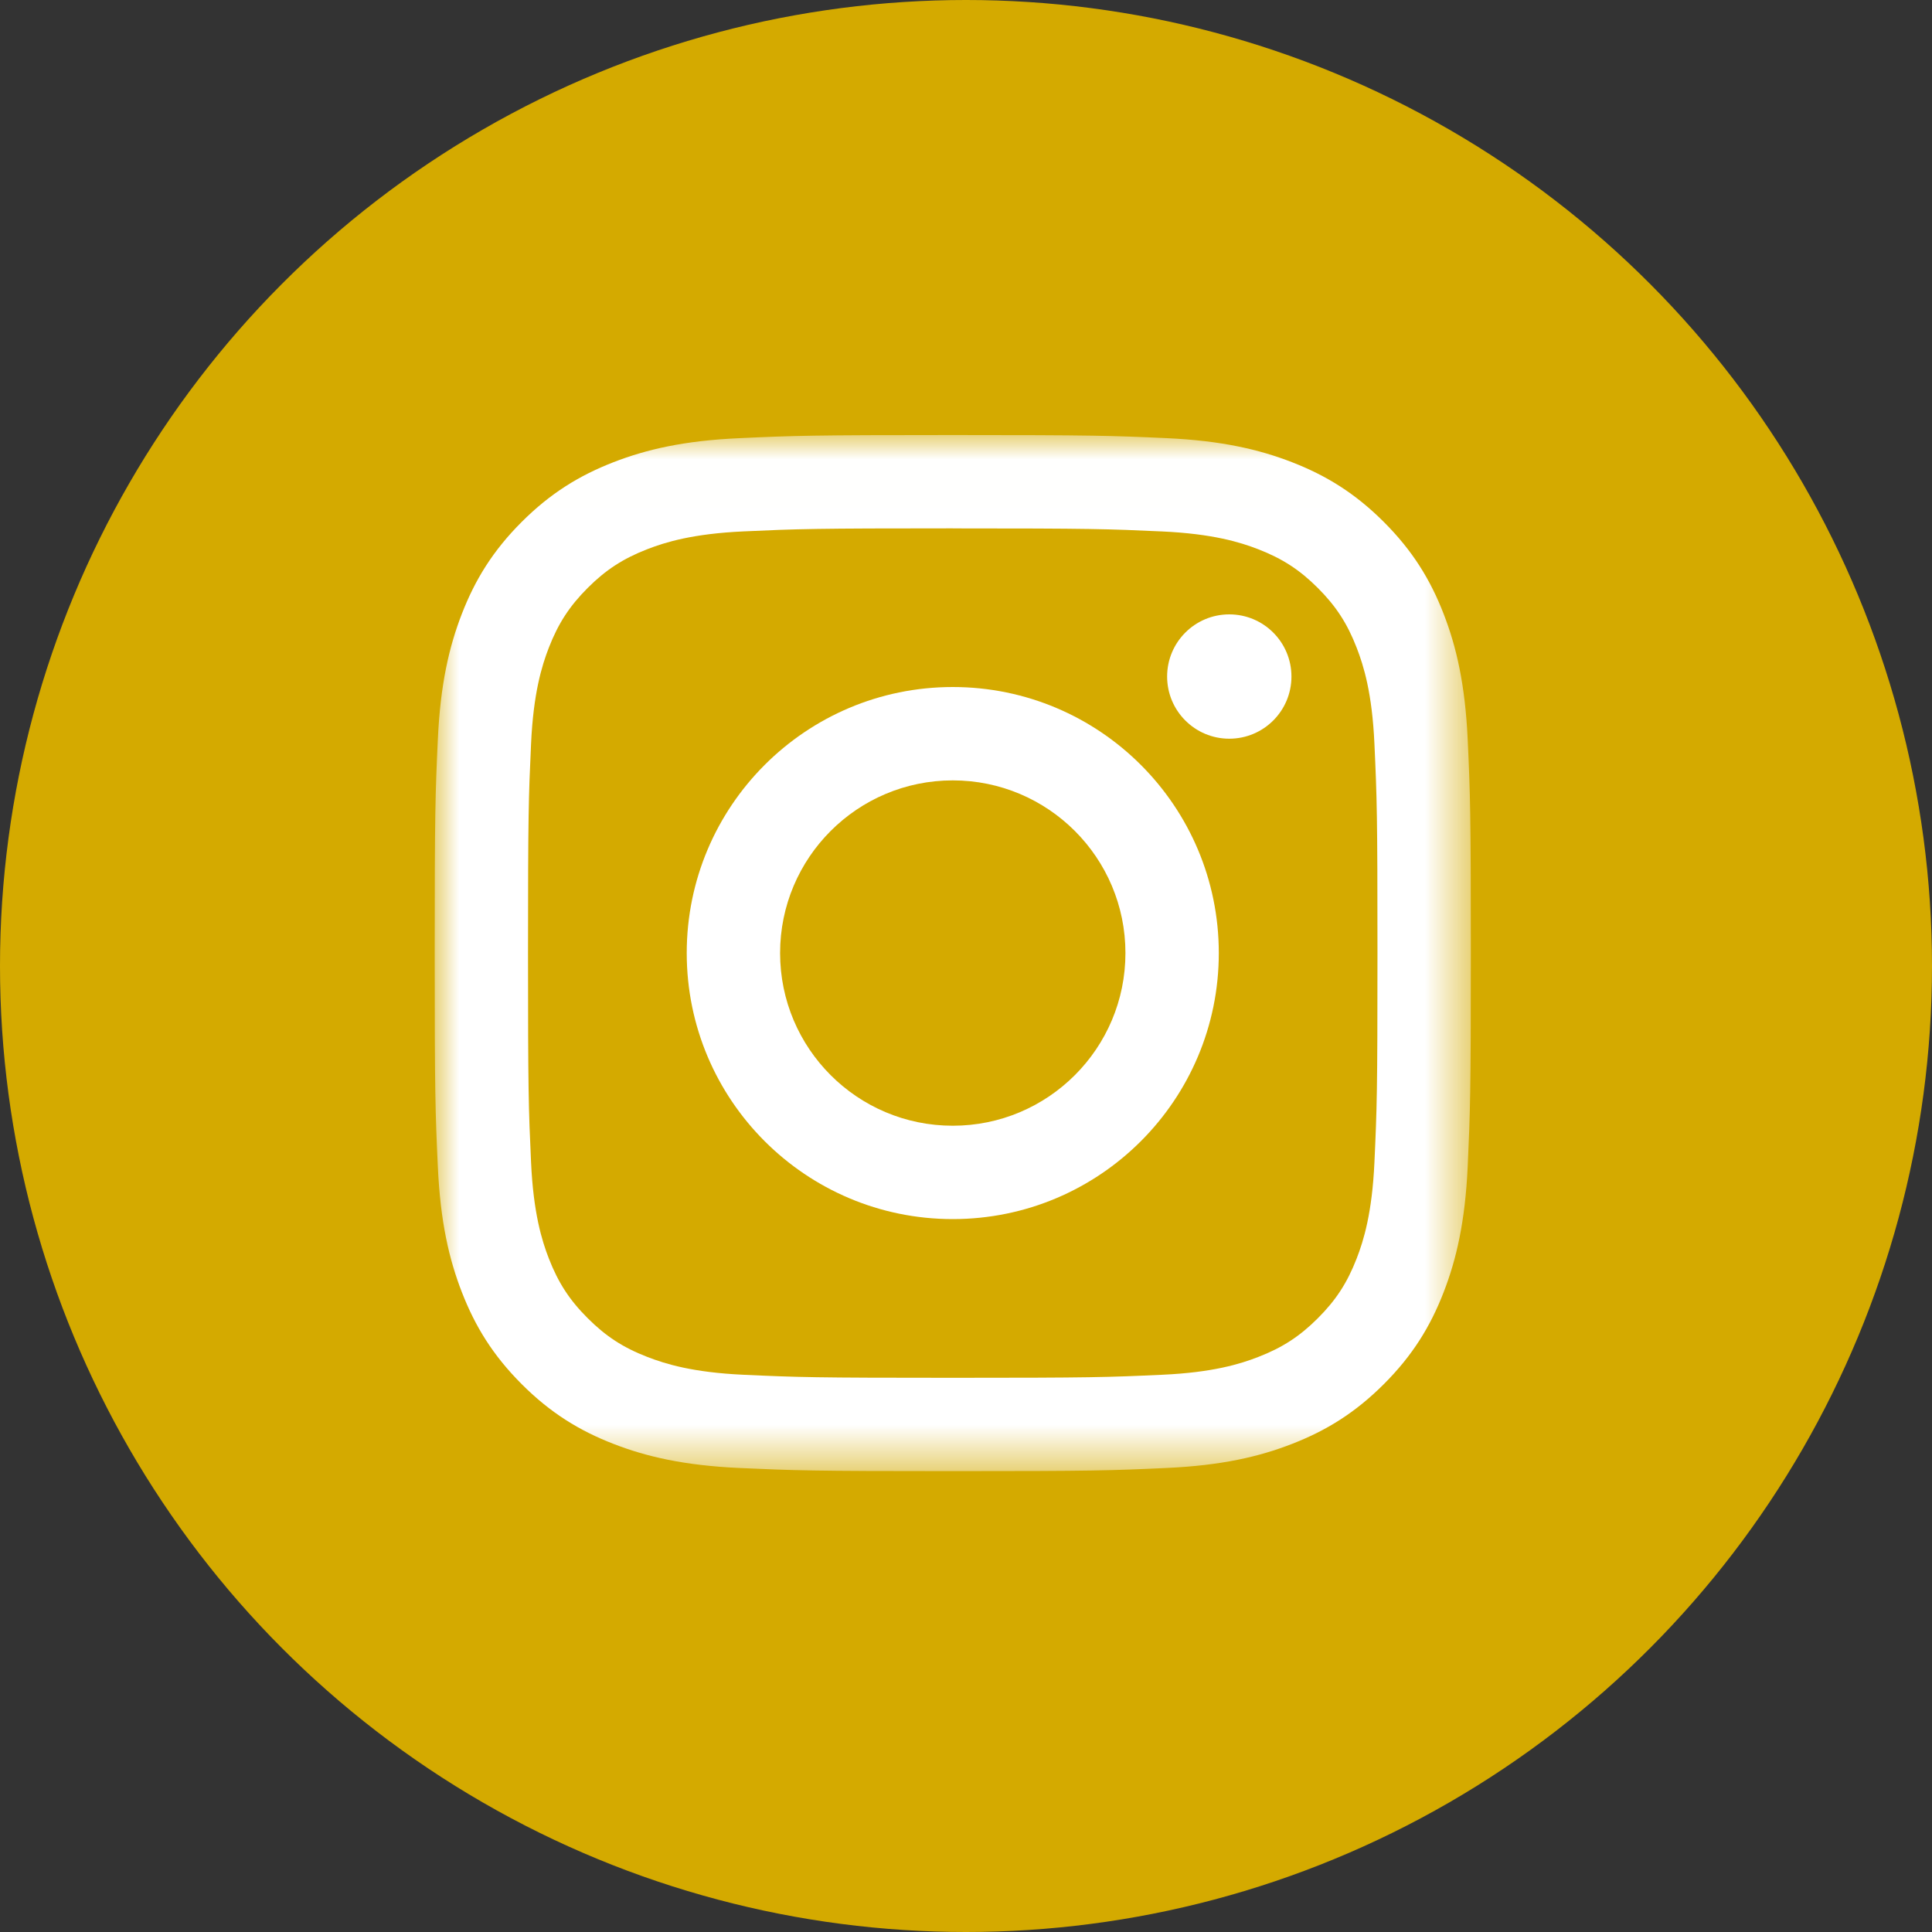 <?xml version="1.0" encoding="UTF-8" standalone="no"?>
<svg
   xmlns:dc="http://purl.org/dc/elements/1.1/"
   xmlns:cc="http://creativecommons.org/ns#"
   xmlns:rdf="http://www.w3.org/1999/02/22-rdf-syntax-ns#"
   xmlns:svg="http://www.w3.org/2000/svg"
   xmlns="http://www.w3.org/2000/svg"
   xmlns:xlink="http://www.w3.org/1999/xlink"
   xmlns:sodipodi="http://sodipodi.sourceforge.net/DTD/sodipodi-0.dtd"
   xmlns:inkscape="http://www.inkscape.org/namespaces/inkscape"
   width="40"
   height="40"
   viewBox="0 0 40 40"
   version="1.1"
   id="svg4724"
   sodipodi:docname="5c6a5cfc3ca6bd18bd3709d2_instagram_steel.svg"
   inkscape:version="0.92.4 (5da689c313, 2019-01-14)">
  <rect x="0" y="0" width="40" height="40" fill="#333333" stroke="none"/>
  <sodipodi:namedview
     pagecolor="#ffffff"
     bordercolor="#666666"
     borderopacity="1"
     objecttolerance="10"
     gridtolerance="10"
     guidetolerance="10"
     inkscape:pageopacity="0"
     inkscape:pageshadow="2"
     inkscape:window-width="1920"
     inkscape:window-height="1017"
     id="namedview4726"
     showgrid="false"
     inkscape:zoom="8.1403512"
     inkscape:cx="18.945625"
     inkscape:cy="18.678587"
     inkscape:window-x="-8"
     inkscape:window-y="-8"
     inkscape:window-maximized="1"
     inkscape:current-layer="svg4724"
     fit-margin-top="0"
     fit-margin-left="0"
     fit-margin-right="0"
     fit-margin-bottom="0" />
  <!-- Generator: Sketch 52.2 (67145) - http://www.bohemiancoding.com/sketch -->
  <title
     id="title4702">Group 9 Copy 4</title>
  <desc
     id="desc4704">Created with Sketch.</desc>
  <defs
     id="defs4707">
    <polygon
       id="path-1"
       points="21.451,0.007 21.451,21.455 0,21.455 0,0.007 " />
  </defs>
  <g
     id="Page-1"
     style="fill:none;fill-rule:evenodd;stroke:none;stroke-width:1"
     transform="translate(-0.608,-0.236)">
    <g
       id="Artboard"
       transform="translate(-442,-224)">
      <g
         id="Group-9-Copy-4"
         transform="translate(442.118,224.236)">
        <g
           id="Twitter_Social_Icon_Circle_Color-Copy"
           transform="translate(0.49)"
           style="fill:#2a81a5">
          <g
             id="Dark_Blue">
            <circle
               id="Oval"
               cx="20"
               cy="20"
               r="20"
               style="fill:#d4aa00" />
          </g>
        </g>
        <g
           id="glyph-logo_May2016"
           transform="translate(9.49,9)">
          <g
             id="Group-3">
            <mask
               id="mask-2"
               fill="white">
              <use
                 xlink:href="#path-1"
                 id="use4712"
                 x="0"
                 y="0"
                 width="100%"
                 height="100%" />
            </mask>
            <g
               id="Clip-2" />
            <path
               d="m 10.726,0.007 c -2.913,0 -3.278,0.012 -4.422,0.065 C 5.162,0.123 4.382,0.305 3.7,0.57 2.995,0.844 2.396,1.211 1.8,1.807 1.204,2.403 0.837,3.001 0.563,3.707 0.298,4.389 0.117,5.169 0.065,6.31 0.012,7.454 0,7.819 0,10.732 c 0,2.913 0.012,3.278 0.065,4.422 0.052,1.142 0.233,1.921 0.499,2.603 0.274,0.705 0.641,1.303 1.237,1.9 0.596,0.596 1.194,0.963 1.9,1.237 0.682,0.265 1.462,0.446 2.603,0.499 1.144,0.052 1.509,0.065 4.422,0.065 2.913,0 3.278,-0.012 4.422,-0.065 1.142,-0.052 1.921,-0.233 2.603,-0.499 0.705,-0.274 1.303,-0.641 1.9,-1.237 0.596,-0.596 0.963,-1.194 1.237,-1.9 0.265,-0.682 0.446,-1.462 0.499,-2.603 0.052,-1.144 0.065,-1.509 0.065,-4.422 0,-2.913 -0.012,-3.278 -0.065,-4.422 C 21.334,5.169 21.153,4.389 20.888,3.707 20.614,3.001 20.247,2.403 19.651,1.807 19.055,1.211 18.456,0.844 17.751,0.57 17.069,0.305 16.289,0.123 15.148,0.071 14.004,0.019 13.638,0.007 10.726,0.007 Z m 0,1.933 c 2.864,0 3.203,0.011 4.334,0.063 1.046,0.048 1.614,0.222 1.992,0.369 0.501,0.195 0.858,0.427 1.233,0.802 0.375,0.375 0.608,0.733 0.802,1.233 0.147,0.378 0.322,0.946 0.369,1.992 0.052,1.131 0.063,1.47 0.063,4.334 0,2.864 -0.011,3.203 -0.063,4.334 -0.048,1.046 -0.222,1.614 -0.369,1.992 -0.195,0.501 -0.427,0.858 -0.802,1.233 -0.375,0.375 -0.733,0.608 -1.233,0.802 -0.378,0.147 -0.946,0.322 -1.992,0.369 -1.131,0.052 -1.47,0.063 -4.334,0.063 -2.864,0 -3.203,-0.011 -4.334,-0.063 C 5.346,19.415 4.778,19.24 4.4,19.093 3.899,18.899 3.542,18.666 3.167,18.291 2.791,17.916 2.559,17.558 2.364,17.058 2.217,16.68 2.043,16.112 1.995,15.066 c -0.052,-1.131 -0.063,-1.47 -0.063,-4.334 0,-2.864 0.011,-3.203 0.063,-4.334 C 2.043,5.353 2.217,4.785 2.364,4.407 2.559,3.906 2.791,3.549 3.167,3.173 3.542,2.798 3.899,2.566 4.4,2.371 4.778,2.224 5.346,2.05 6.391,2.002 7.522,1.95 7.862,1.939 10.726,1.939 Z"
               id="Fill-1"
               mask="url(#mask-2)"
               inkscape:connector-curvature="0"
               style="fill:#ffffff" />
          </g>
          <path
             d="m 10.726,14.307 c -1.975,0 -3.575,-1.601 -3.575,-3.575 0,-1.975 1.601,-3.575 3.575,-3.575 1.974,0 3.575,1.601 3.575,3.575 0,1.974 -1.601,3.575 -3.575,3.575 z m 0,-9.083 c -3.042,0 -5.508,2.466 -5.508,5.508 0,3.042 2.466,5.508 5.508,5.508 3.042,0 5.508,-2.466 5.508,-5.508 0,-3.042 -2.466,-5.508 -5.508,-5.508 z"
             id="Fill-4"
             inkscape:connector-curvature="0"
             style="fill:#ffffff" />
          <path
             d="m 17.738,5.007 c 0,0.711 -0.576,1.287 -1.287,1.287 -0.711,0 -1.287,-0.576 -1.287,-1.287 0,-0.711 0.576,-1.287 1.287,-1.287 0.711,0 1.287,0.576 1.287,1.287"
             id="Fill-5"
             inkscape:connector-curvature="0"
             style="fill:#ffffff" />
        </g>
      </g>
    </g>
  </g>
</svg>
